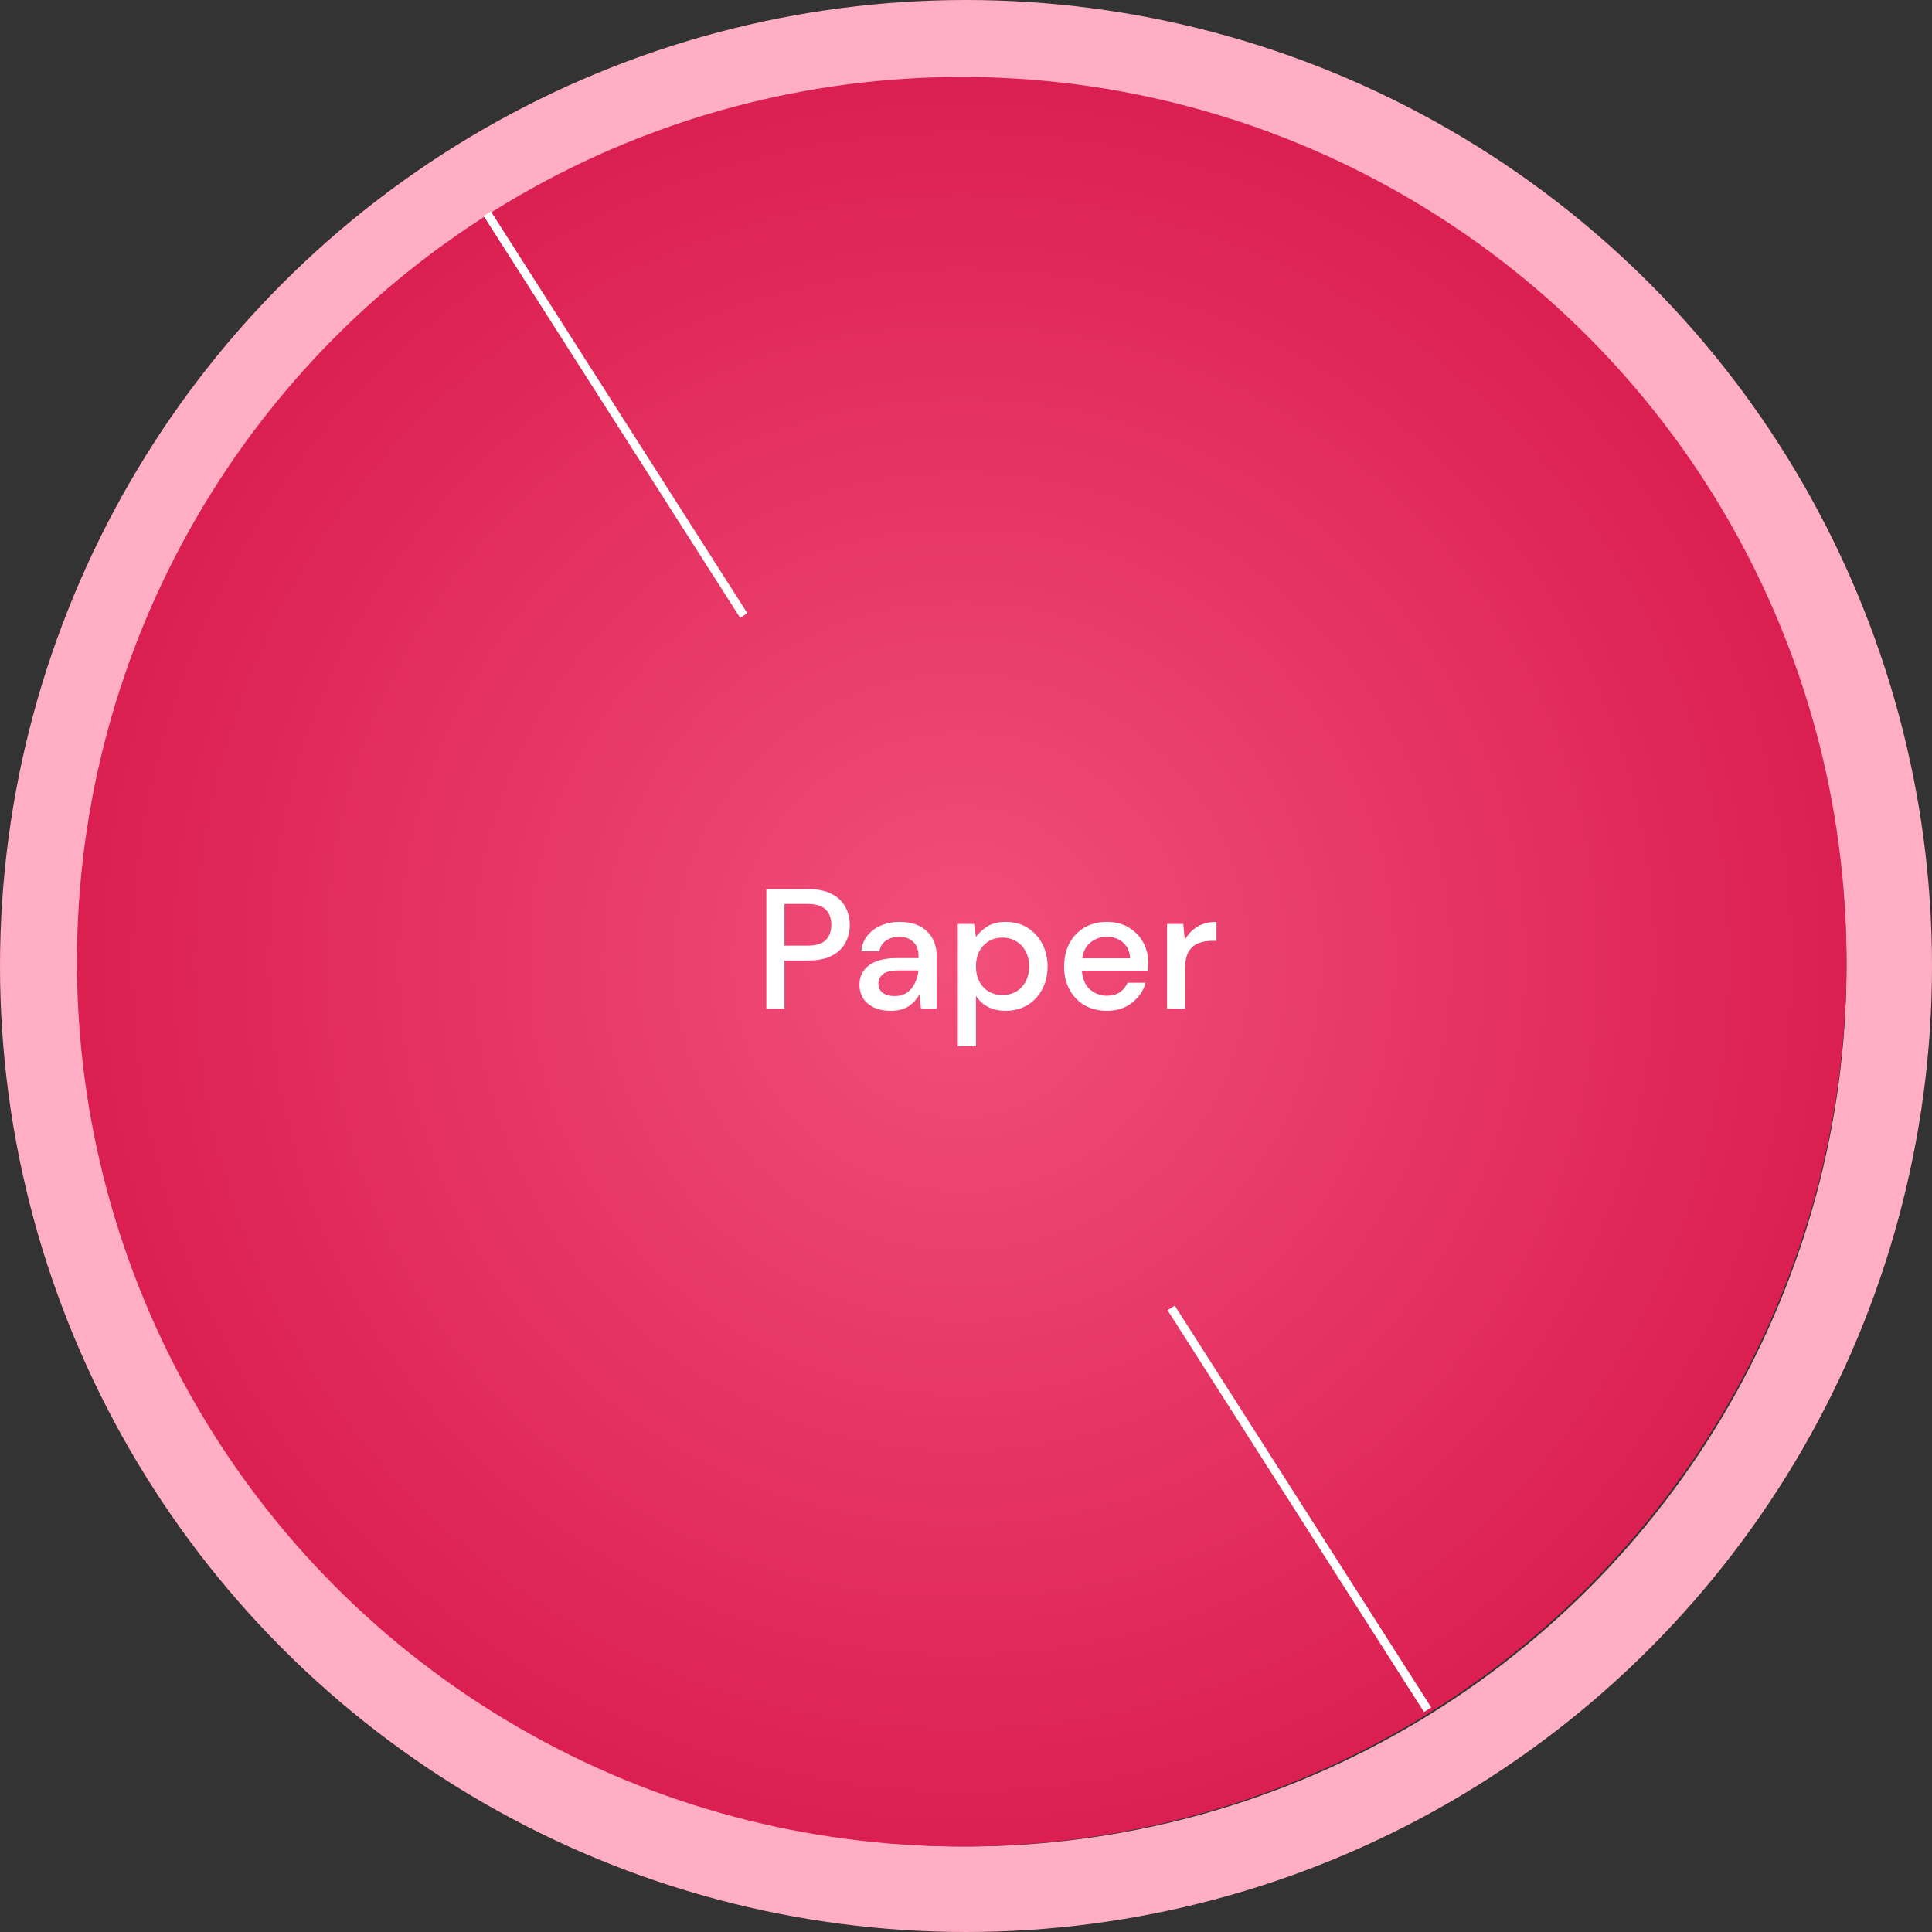 <svg width="226" height="226" viewBox="0 0 226 226" fill="none" xmlns="http://www.w3.org/2000/svg">
<rect x="0" y="0" width="226" height="226" fill="#333333" stroke="none"/>
<circle cx="113" cy="113" r="108" stroke="#FFAEC3" stroke-width="10"/>
<circle cx="112.5" cy="112.5" r="103.5" fill="url(#paint0_radial_2209_11853)"/>
<path d="M57 25L87 72" stroke="white"/>
<path d="M137 153L167 200" stroke="white"/>
<path d="M89.645 118V104H94.545C95.638 104 96.545 104.187 97.265 104.56C97.985 104.92 98.518 105.42 98.865 106.06C99.225 106.687 99.405 107.4 99.405 108.2C99.405 108.96 99.231 109.66 98.885 110.3C98.551 110.927 98.025 111.427 97.305 111.8C96.585 112.173 95.665 112.36 94.545 112.36H91.765V118H89.645ZM91.765 110.62H94.445C95.445 110.62 96.158 110.407 96.585 109.98C97.025 109.54 97.245 108.947 97.245 108.2C97.245 107.427 97.025 106.827 96.585 106.4C96.158 105.96 95.445 105.74 94.445 105.74H91.765V110.62ZM104.233 118.24C103.393 118.24 102.7 118.1 102.153 117.82C101.607 117.54 101.2 117.173 100.933 116.72C100.667 116.253 100.533 115.747 100.533 115.2C100.533 114.24 100.907 113.48 101.653 112.92C102.4 112.36 103.467 112.08 104.853 112.08H107.453V111.9C107.453 111.127 107.24 110.547 106.813 110.16C106.4 109.773 105.86 109.58 105.193 109.58C104.607 109.58 104.093 109.727 103.653 110.02C103.227 110.3 102.967 110.72 102.873 111.28H100.753C100.82 110.56 101.06 109.947 101.473 109.44C101.9 108.92 102.433 108.527 103.073 108.26C103.727 107.98 104.44 107.84 105.213 107.84C106.6 107.84 107.673 108.207 108.433 108.94C109.193 109.66 109.573 110.647 109.573 111.9V118H107.733L107.553 116.3C107.273 116.847 106.867 117.307 106.333 117.68C105.8 118.053 105.1 118.24 104.233 118.24ZM104.653 116.52C105.227 116.52 105.707 116.387 106.093 116.12C106.493 115.84 106.8 115.473 107.013 115.02C107.24 114.567 107.38 114.067 107.433 113.52H105.073C104.233 113.52 103.633 113.667 103.273 113.96C102.927 114.253 102.753 114.62 102.753 115.06C102.753 115.513 102.92 115.873 103.253 116.14C103.6 116.393 104.067 116.52 104.653 116.52ZM112.045 122.4V108.08H113.945L114.165 109.62C114.485 109.153 114.925 108.74 115.485 108.38C116.045 108.02 116.765 107.84 117.645 107.84C118.605 107.84 119.452 108.067 120.185 108.52C120.918 108.973 121.492 109.593 121.905 110.38C122.332 111.167 122.545 112.06 122.545 113.06C122.545 114.06 122.332 114.953 121.905 115.74C121.492 116.513 120.918 117.127 120.185 117.58C119.452 118.02 118.598 118.24 117.625 118.24C116.852 118.24 116.165 118.087 115.565 117.78C114.978 117.473 114.512 117.04 114.165 116.48V122.4H112.045ZM117.265 116.4C118.172 116.4 118.918 116.093 119.505 115.48C120.092 114.853 120.385 114.04 120.385 113.04C120.385 112.387 120.252 111.807 119.985 111.3C119.718 110.793 119.352 110.4 118.885 110.12C118.418 109.827 117.878 109.68 117.265 109.68C116.358 109.68 115.612 109.993 115.025 110.62C114.452 111.247 114.165 112.053 114.165 113.04C114.165 114.04 114.452 114.853 115.025 115.48C115.612 116.093 116.358 116.4 117.265 116.4ZM129.478 118.24C128.505 118.24 127.638 118.027 126.878 117.6C126.131 117.16 125.545 116.553 125.118 115.78C124.691 115.007 124.478 114.107 124.478 113.08C124.478 112.04 124.685 111.127 125.098 110.34C125.525 109.553 126.111 108.94 126.858 108.5C127.618 108.06 128.498 107.84 129.498 107.84C130.471 107.84 131.318 108.06 132.038 108.5C132.758 108.927 133.318 109.5 133.718 110.22C134.118 110.94 134.318 111.733 134.318 112.6C134.318 112.733 134.311 112.88 134.298 113.04C134.298 113.187 134.291 113.353 134.278 113.54H126.558C126.625 114.5 126.938 115.233 127.498 115.74C128.071 116.233 128.731 116.48 129.478 116.48C130.078 116.48 130.578 116.347 130.978 116.08C131.391 115.8 131.698 115.427 131.898 114.96H134.018C133.751 115.893 133.218 116.673 132.418 117.3C131.631 117.927 130.651 118.24 129.478 118.24ZM129.478 109.58C128.771 109.58 128.145 109.793 127.598 110.22C127.051 110.633 126.718 111.26 126.598 112.1H132.198C132.158 111.327 131.885 110.713 131.378 110.26C130.871 109.807 130.238 109.58 129.478 109.58ZM136.518 118V108.08H138.418L138.598 109.96C138.944 109.307 139.424 108.793 140.038 108.42C140.664 108.033 141.418 107.84 142.298 107.84V110.06H141.718C141.131 110.06 140.604 110.16 140.138 110.36C139.684 110.547 139.318 110.873 139.038 111.34C138.771 111.793 138.638 112.427 138.638 113.24V118H136.518Z" fill="white"/>
<defs>
<radialGradient id="paint0_radial_2209_11853" cx="0" cy="0" r="1" gradientUnits="userSpaceOnUse" gradientTransform="translate(112.5 112.5) rotate(90) scale(103.5)">
<stop stop-color="#F24F7A"/>
<stop offset="1" stop-color="#DB1F51"/>
</radialGradient>
</defs>
</svg>
